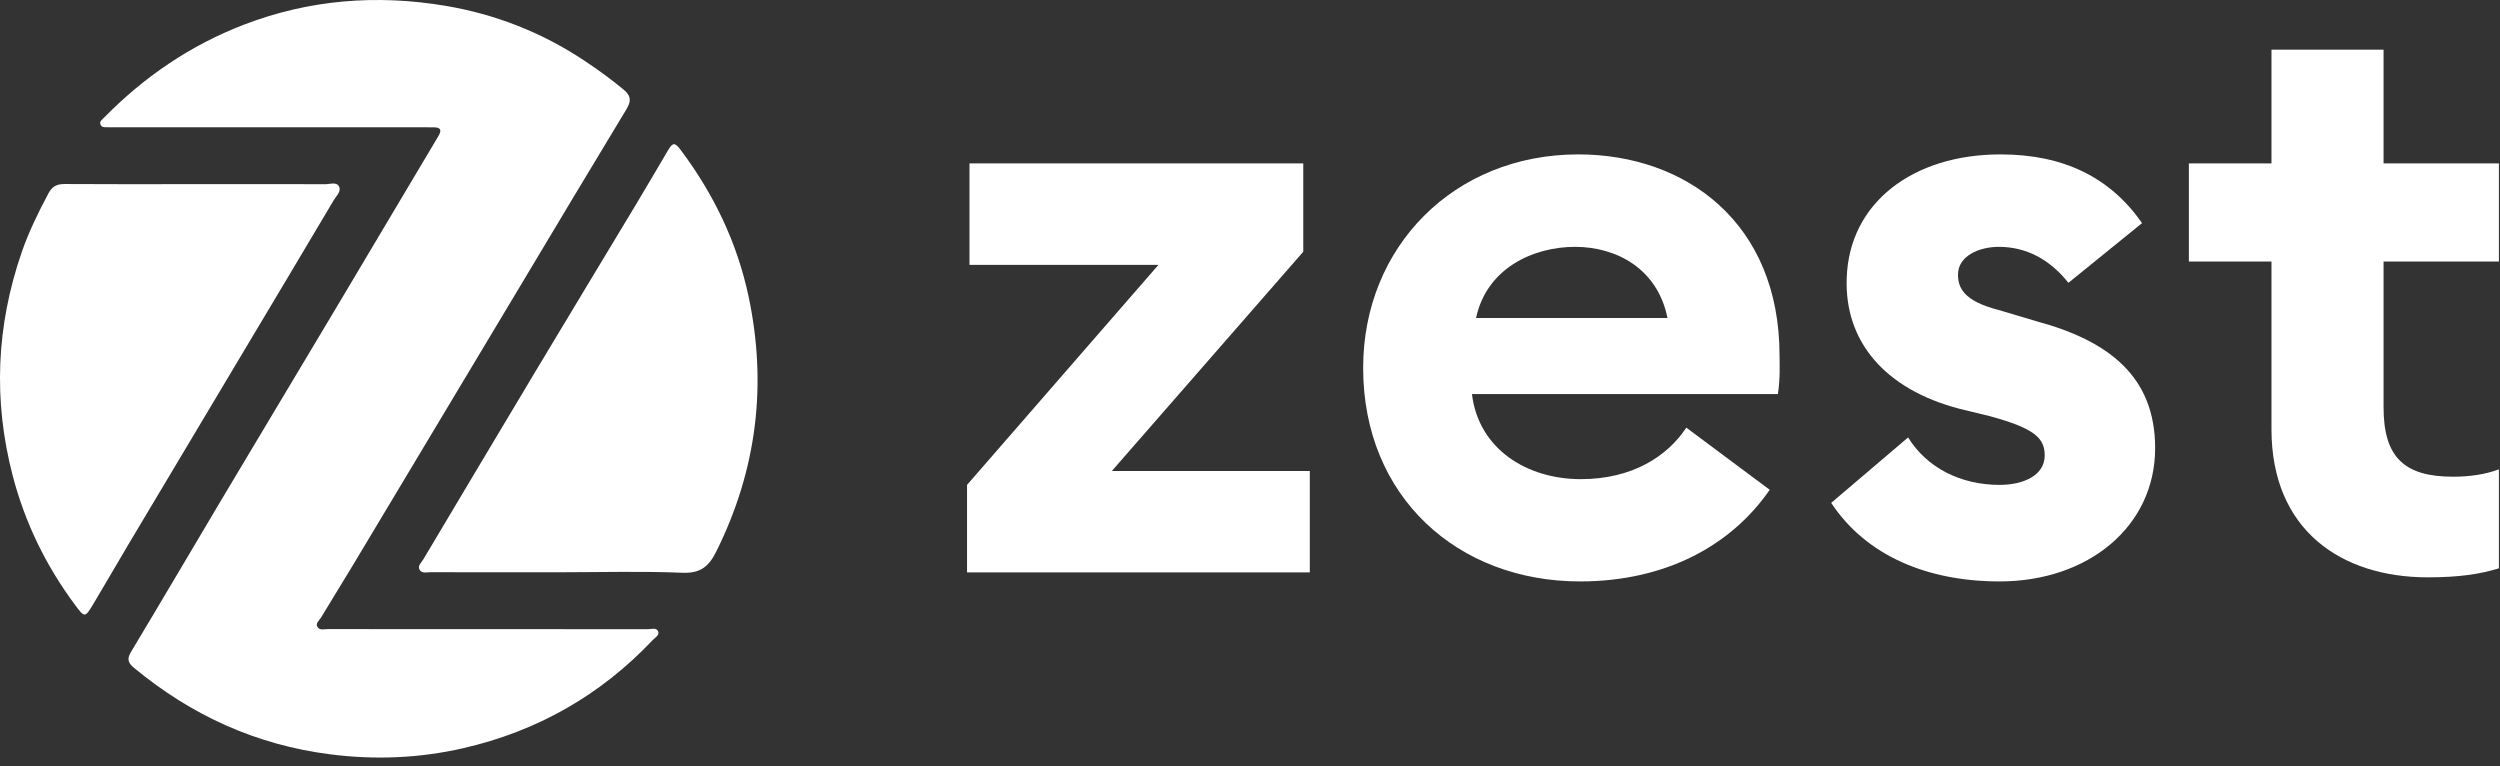 <svg width="137" height="42" viewBox="0 0 137 42" fill="none" xmlns="http://www.w3.org/2000/svg">
<rect x="0" y="0" width="137" height="42" fill="#333333" stroke="none"/>
<path d="M26.754 34.477C29.666 34.477 32.578 34.474 35.494 34.48C35.695 34.48 35.983 34.37 36.073 34.617C36.143 34.815 35.892 34.942 35.762 35.083C32.9 38.106 29.425 40.078 25.378 41.002C22.982 41.551 20.555 41.651 18.095 41.337C14.031 40.818 10.486 39.197 7.35 36.603C7.012 36.325 6.941 36.114 7.186 35.712C8.853 32.94 10.489 30.151 12.143 27.373C14.212 23.901 16.294 20.436 18.366 16.964C20.254 13.8 22.131 10.63 24.019 7.466C24.234 7.108 24.137 6.977 23.748 6.977C23.407 6.977 23.065 6.974 22.724 6.974C17.221 6.974 11.718 6.974 6.218 6.974C6.128 6.974 6.038 6.981 5.947 6.974C5.793 6.96 5.592 7.017 5.512 6.84C5.428 6.659 5.602 6.545 5.713 6.435C7.905 4.205 10.439 2.478 13.375 1.349C16.96 -0.027 20.655 -0.311 24.408 0.318C27.142 0.777 29.7 1.778 32.026 3.325C32.776 3.823 33.499 4.349 34.192 4.925C34.593 5.26 34.59 5.554 34.329 5.986C32.374 9.214 30.436 12.454 28.498 15.692C25.459 20.764 22.423 25.836 19.38 30.905C18.788 31.892 18.178 32.867 17.586 33.851C17.492 34.008 17.264 34.162 17.405 34.37C17.529 34.554 17.77 34.474 17.961 34.474C20.89 34.477 23.822 34.477 26.754 34.477Z" fill="white"/>
<path d="M10.809 10.09C13.146 10.09 15.482 10.087 17.822 10.094C18.08 10.094 18.438 9.956 18.575 10.211C18.722 10.482 18.428 10.736 18.287 10.974C16.657 13.723 15.017 16.468 13.377 19.213C11.258 22.762 9.139 26.308 7.024 29.856C6.381 30.938 5.755 32.029 5.109 33.107C4.657 33.861 4.64 33.854 4.121 33.161C2.525 31.018 1.373 28.661 0.697 26.07C-0.381 21.935 -0.203 17.851 1.192 13.816C1.581 12.692 2.103 11.63 2.662 10.582C2.856 10.221 3.114 10.084 3.526 10.084C5.956 10.1 8.383 10.094 10.809 10.09Z" fill="white"/>
<path d="M30.768 31.36C28.378 31.36 25.985 31.364 23.595 31.357C23.388 31.357 23.12 31.441 22.996 31.226C22.865 31.006 23.09 30.831 23.197 30.654C25.276 27.165 27.354 23.674 29.44 20.192C31.24 17.189 33.055 14.192 34.862 11.189C35.445 10.218 36.014 9.241 36.59 8.266C36.867 7.794 36.974 7.784 37.306 8.223C39.107 10.63 40.392 13.285 41.018 16.228C42.052 21.092 41.473 25.759 39.251 30.225C38.849 31.036 38.387 31.427 37.406 31.387C35.194 31.297 32.981 31.357 30.768 31.36Z" fill="white"/>
<path d="M52.994 31.369H71.778V25.81H60.929L71.419 13.795V8.954H53.128V14.513H63.484L52.994 26.572V31.369Z" fill="white"/>
<path d="M86.581 31.862C91.288 31.862 94.874 29.889 96.981 26.841L92.409 23.434C91.378 25.003 89.45 26.258 86.626 26.258C83.667 26.258 81.022 24.599 80.663 21.596H97.43C97.564 20.654 97.519 20.027 97.519 19.489C97.519 12.182 92.364 8.461 86.491 8.461C79.677 8.461 74.701 13.527 74.701 20.161C74.701 27.244 79.901 31.862 86.581 31.862ZM80.888 17.427C81.47 14.692 84.026 13.527 86.312 13.527C88.598 13.527 90.84 14.737 91.378 17.427H80.888Z" fill="white"/>
<path d="M109.584 31.862C114.426 31.862 118.102 28.858 118.102 24.555C118.102 20.654 115.591 18.682 111.602 17.606L109.495 16.978C107.567 16.485 107.298 15.723 107.298 15.051C107.298 14.02 108.463 13.527 109.539 13.527C111.019 13.527 112.319 14.199 113.35 15.499L117.385 12.226C115.636 9.716 113.081 8.461 109.629 8.461C104.832 8.461 101.335 11.106 101.201 15.23C101.067 18.682 103.263 21.327 107.388 22.403L109.046 22.806C111.512 23.479 112.05 24.017 112.05 24.958C112.05 26.079 110.839 26.572 109.584 26.572C107.432 26.572 105.594 25.631 104.563 23.972L100.349 27.558C102.277 30.472 105.639 31.862 109.584 31.862Z" fill="white"/>
<path d="M133.04 31.638C134.788 31.638 135.909 31.458 136.94 31.145V25.72C136.223 25.989 135.371 26.124 134.43 26.124C131.74 26.124 130.619 25.048 130.619 22.313V14.333H136.94V8.954H130.619V2.722H124.477V8.954H119.95V14.333H124.477V23.523C124.477 29.038 128.288 31.638 133.04 31.638Z" fill="white"/>
</svg>
